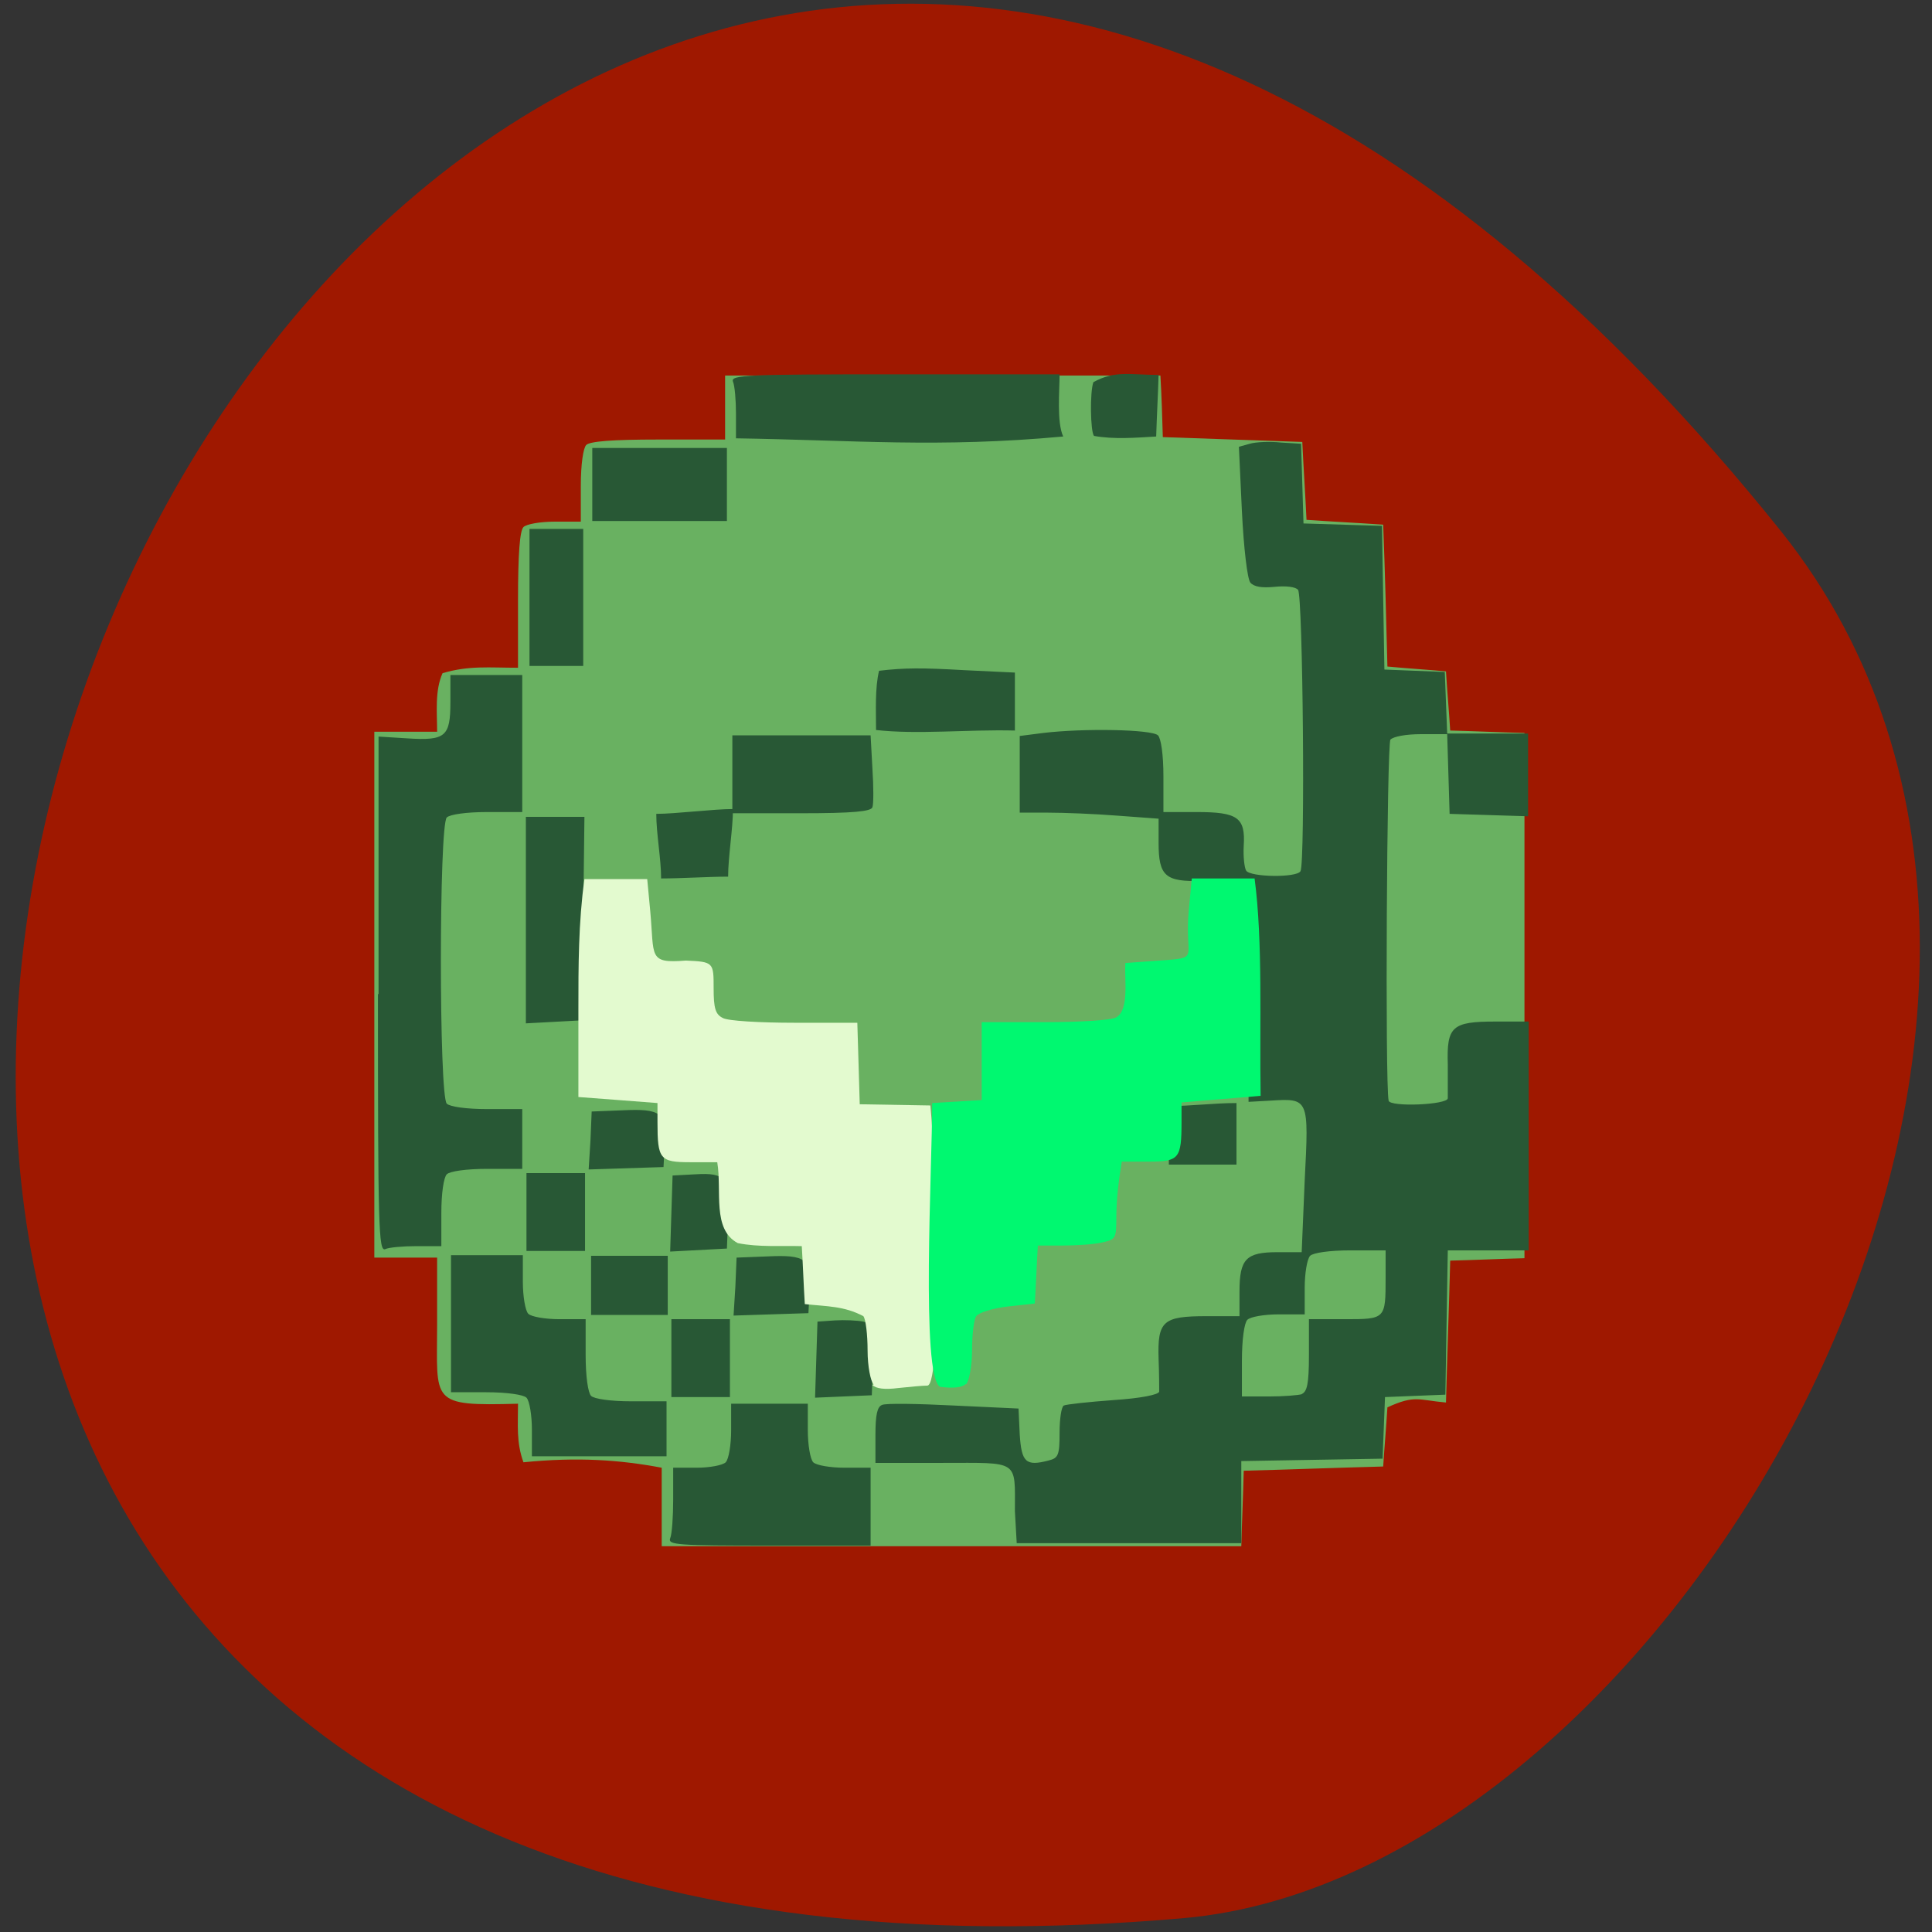 <svg xmlns="http://www.w3.org/2000/svg" viewBox="0 0 32 32"><rect x="0" y="0" width="32" height="32" fill="#333333" stroke="none"/><path d="m 29.5 8.8 c -23.83 -29.73 -46.74 26.2 -9.89 22.97 c 8.1 -0.72 16.3 -14.95 9.89 -22.97" style="fill:#9f1800"/><path d="m 10.96 24.31 c -0.69 -0.13 -1.39 -0.18 -2.29 -0.09 c -0.12 -0.33 -0.09 -0.61 -0.09 -0.97 c -1.47 0.04 -1.34 -0.02 -1.34 -1.3 v -1.12 c -0.35 0 -0.7 0 -1.04 0 v -8.71 c 0.35 0 0.7 0 1.04 0 c 0 -0.32 -0.04 -0.68 0.09 -0.97 c 0.44 -0.13 0.77 -0.09 1.25 -0.09 v -1.12 c 0 -0.77 0.03 -1.15 0.09 -1.21 c 0.05 -0.05 0.28 -0.09 0.52 -0.09 h 0.43 v -0.59 c 0 -0.36 0.04 -0.63 0.09 -0.68 c 0.06 -0.06 0.43 -0.09 1.19 -0.09 h 1.11 v -1.06 h 7.21 c 0.02 0.34 0.03 0.68 0.04 1.02 l 1.16 0.04 l 1.15 0.04 c 0.02 0.43 0.05 0.86 0.07 1.29 c 0.42 0.03 0.84 0.05 1.27 0.08 c 0.03 0.78 0.05 1.57 0.07 2.35 c 0.32 0.03 0.64 0.05 0.97 0.08 c 0.02 0.33 0.05 0.66 0.07 0.98 c 0.41 0.01 0.82 0.03 1.23 0.04 c 0 2.9 0 5.8 0 8.7 c -0.41 0.01 -0.82 0.03 -1.23 0.04 c -0.02 0.78 -0.05 1.57 -0.07 2.35 c -0.46 -0.04 -0.51 -0.13 -0.97 0.08 c -0.02 0.33 -0.05 0.66 -0.07 0.98 c -0.77 0.02 -1.54 0.05 -2.31 0.07 c -0.01 0.42 -0.03 0.84 -0.04 1.25 c -3.2 0 -6.4 0 -9.6 0 c 0 -0.43 0 -0.86 0 -1.29" style="fill:#69b161"/><path d="m 11.1 25.48 c 0.03 -0.07 0.05 -0.36 0.05 -0.64 v -0.53 h 0.39 c 0.21 0 0.43 -0.04 0.48 -0.09 c 0.05 -0.05 0.09 -0.29 0.09 -0.53 v -0.44 h 1.27 v 0.44 c 0 0.24 0.04 0.48 0.09 0.53 c 0.05 0.05 0.28 0.09 0.52 0.09 h 0.43 v 1.29 h -1.68 c -1.51 0 -1.68 -0.01 -1.64 -0.12 m 5.71 -0.45 c 0 -0.86 0.08 -0.8 -1.2 -0.8 h -1.11 v -0.46 c 0 -0.34 0.03 -0.47 0.11 -0.5 c 0.06 -0.03 0.6 -0.02 1.19 0.01 l 1.07 0.05 l 0.02 0.43 c 0.03 0.46 0.1 0.53 0.48 0.43 c 0.16 -0.04 0.18 -0.09 0.18 -0.46 c 0 -0.23 0.03 -0.43 0.07 -0.45 c 0.04 -0.02 0.41 -0.06 0.82 -0.09 c 0.46 -0.03 0.75 -0.09 0.76 -0.14 c 0 -0.04 0 -0.29 -0.01 -0.54 c -0.02 -0.63 0.07 -0.71 0.79 -0.71 h 0.55 v -0.41 c 0 -0.54 0.11 -0.65 0.63 -0.65 h 0.4 l 0.05 -1.19 c 0.07 -1.36 0.07 -1.36 -0.57 -1.32 l -0.36 0.02 v -0.62 c 0.09 -1.89 0.26 -1.41 -0.22 -2.98 c -0.04 -0.04 -0.29 -0.07 -0.55 -0.06 c -0.61 0.02 -0.72 -0.08 -0.72 -0.63 v -0.4 l -0.68 -0.05 c -0.38 -0.03 -0.89 -0.05 -1.15 -0.05 h -0.47 v -1.27 l 0.39 -0.05 c 0.67 -0.08 1.8 -0.06 1.9 0.04 c 0.05 0.05 0.09 0.32 0.09 0.68 v 0.59 h 0.55 c 0.68 0 0.81 0.09 0.78 0.56 c -0.01 0.17 0.01 0.36 0.04 0.41 c 0.07 0.11 0.84 0.12 0.9 0.01 c 0.08 -0.13 0.04 -4.56 -0.04 -4.66 c -0.04 -0.05 -0.2 -0.07 -0.39 -0.05 c -0.21 0.02 -0.34 0 -0.4 -0.07 c -0.05 -0.06 -0.11 -0.57 -0.14 -1.18 l -0.05 -1.07 l 0.18 -0.05 c 0.1 -0.03 0.33 -0.04 0.52 -0.02 l 0.33 0.02 l 0.02 0.66 l 0.02 0.66 l 0.65 0.02 l 0.65 0.02 l 0.02 1.19 l 0.02 1.19 l 0.5 0.02 l 0.5 0.02 l 0.02 0.51 l 0.02 0.51 h 1.34 v 1.37 l -0.65 -0.02 l -0.65 -0.02 l -0.02 -0.66 l -0.02 -0.66 h -0.43 c -0.26 0 -0.46 0.04 -0.51 0.09 c -0.06 0.07 -0.09 5.71 -0.03 5.98 c 0.02 0.11 0.98 0.07 0.98 -0.04 c 0 -0.05 0 -0.3 0 -0.56 c -0.02 -0.63 0.07 -0.71 0.79 -0.71 h 0.55 v 3.79 h -1.34 l -0.02 1.19 l -0.02 1.2 l -0.5 0.02 l -0.5 0.02 l -0.02 0.51 l -0.02 0.51 l -1.17 0.02 l -1.17 0.02 v 1.36 h -3.72 m 4.72 -2.47 c 0.09 -0.04 0.12 -0.17 0.12 -0.64 v -0.6 h 0.59 c 0.68 0 0.68 0 0.68 -0.69 v -0.45 h -0.58 c -0.35 0 -0.62 0.04 -0.67 0.09 c -0.05 0.05 -0.09 0.29 -0.09 0.53 v 0.44 h -0.43 c -0.24 0 -0.47 0.04 -0.52 0.09 c -0.05 0.05 -0.09 0.32 -0.09 0.68 v 0.59 h 0.44 c 0.25 0 0.5 -0.02 0.56 -0.04 m -12.76 0.59 c 0 -0.24 -0.04 -0.48 -0.09 -0.53 c -0.05 -0.05 -0.32 -0.09 -0.67 -0.09 h -0.58 v -2.27 h 1.19 v 0.44 c 0 0.24 0.04 0.48 0.09 0.53 c 0.05 0.05 0.28 0.09 0.52 0.09 h 0.43 v 0.59 c 0 0.36 0.04 0.63 0.09 0.68 c 0.05 0.05 0.32 0.09 0.67 0.09 h 0.58 v 0.91 h -2.23 m 2.31 -1.63 v -0.64 h 0.97 v 1.29 h -0.97 m 2.4 -0.62 l 0.02 -0.63 l 0.29 -0.02 c 0.16 -0.01 0.37 0 0.47 0.02 c 0.17 0.04 0.18 0.07 0.16 0.63 l -0.02 0.59 l -0.47 0.02 l -0.47 0.02 m -3.71 -1.86 v -0.49 h 1.27 v 0.98 h -1.27 m 2.39 -0.47 l 0.02 -0.48 l 0.51 -0.02 c 0.64 -0.03 0.73 0.04 0.7 0.55 l -0.02 0.39 l -0.62 0.02 l -0.62 0.02 m -5.88 -5.32 v -4.27 l 0.48 0.03 c 0.63 0.04 0.71 -0.03 0.71 -0.6 v -0.45 h 1.19 v 2.27 h -0.58 c -0.35 0 -0.62 0.04 -0.67 0.09 c -0.13 0.13 -0.13 4.61 0 4.74 c 0.05 0.05 0.32 0.09 0.67 0.09 h 0.58 v 0.99 h -0.58 c -0.35 0 -0.62 0.04 -0.67 0.09 c -0.05 0.05 -0.09 0.31 -0.09 0.64 v 0.55 h -0.41 c -0.22 0 -0.46 0.02 -0.52 0.05 c -0.11 0.04 -0.12 -0.36 -0.12 -4.23 m 2.46 3.61 v -0.64 h 0.97 v 1.29 h -0.97 m 2.4 -0.62 l 0.02 -0.63 l 0.38 -0.02 c 0.5 -0.03 0.57 0.06 0.54 0.71 l -0.02 0.52 l -0.94 0.05 m -1.32 -1.84 l 0.02 -0.48 l 0.51 -0.02 c 0.64 -0.03 0.73 0.04 0.7 0.55 l -0.02 0.39 l -0.62 0.02 l -0.62 0.02 m 9.61 -1.05 c 0.37 0 0.74 -0.05 1.12 -0.05 c 0 0.28 0 0.75 0 1.02 c -0.38 0 -0.75 0 -1.12 0 c 0 -0.28 0 -0.69 0 -0.97 m -10.65 -3.08 v -1.71 h 0.97 l -0.02 1.69 l -0.02 1.68 l -0.93 0.05 m 2.16 -3.47 c 0.32 0 0.95 -0.08 1.27 -0.08 c 0 0.33 -0.08 0.79 -0.08 1.12 c -0.32 0 -0.78 0.03 -1.11 0.03 c 0 -0.33 -0.08 -0.74 -0.08 -1.07 m 1.26 -0.66 v -0.64 h 2.29 l 0.03 0.55 c 0.02 0.3 0.02 0.59 0 0.64 c -0.02 0.07 -0.32 0.1 -1.18 0.1 h -1.14 m 2.38 -1.38 c 0 -0.32 -0.02 -0.69 0.05 -0.98 c 0.43 -0.05 0.71 -0.05 1.41 -0.01 l 0.84 0.04 c 0 0.32 0 0.64 0 0.96 c -0.79 -0.02 -1.62 0.07 -2.31 -0.01 m -5.73 -2.19 v -1.14 h 0.89 v 2.27 h -0.89 m 1.04 -3 v -0.61 h 2.23 c 0 0.4 0 0.81 0 1.21 h -2.23 m 2.38 -1.37 v -0.41 c 0 -0.22 -0.02 -0.46 -0.05 -0.53 c -0.04 -0.11 0.23 -0.12 2.68 -0.12 h 2.73 c 0 0.27 -0.05 0.79 0.06 1.03 c -2.07 0.19 -3.46 0.06 -5.42 0.03 m 5.93 -0.04 c -0.06 -0.07 -0.07 -0.73 -0.01 -0.89 c 0.36 -0.2 0.62 -0.12 1.08 -0.12 c -0.01 0.34 -0.03 0.68 -0.04 1.02 c -0.34 0.02 -0.7 0.05 -1.03 -0.01" style="fill:#285835"/><path d="m 14.47 22.93 c -0.05 -0.05 -0.1 -0.3 -0.1 -0.56 c 0 -0.26 -0.03 -0.52 -0.07 -0.57 c -0.32 -0.17 -0.6 -0.16 -0.97 -0.2 c -0.02 -0.32 -0.03 -0.64 -0.05 -0.96 c -0.35 -0.01 -0.71 0.02 -1.06 -0.05 c -0.43 -0.23 -0.26 -0.86 -0.34 -1.34 h -0.45 c -0.5 0 -0.54 -0.05 -0.54 -0.66 v -0.32 l -0.65 -0.05 l -0.66 -0.05 v -1.45 c 0 -0.72 0 -1.44 0.1 -2.16 c 0.34 0 0.69 0 1.04 0 l 0.05 0.53 c 0.07 0.76 -0.04 0.87 0.59 0.82 c 0.46 0.02 0.46 0.03 0.46 0.46 c 0 0.33 0.03 0.43 0.15 0.49 c 0.08 0.05 0.62 0.08 1.19 0.08 h 1.04 l 0.02 0.67 l 0.02 0.68 l 1.17 0.02 c 0.09 0.88 0.2 4.63 -0.05 4.64 c -0.08 0 -0.29 0.02 -0.48 0.04 c -0.23 0.03 -0.37 0.01 -0.43 -0.05" style="fill:#e3facf"/><path d="m 16 22.93 c 0.05 -0.05 0.1 -0.3 0.1 -0.56 c 0 -0.26 0.03 -0.52 0.07 -0.57 c 0.04 -0.06 0.27 -0.13 0.52 -0.16 l 0.45 -0.05 c 0.02 -0.32 0.03 -0.64 0.05 -0.96 h 0.41 c 0.23 0 0.52 -0.02 0.65 -0.05 c 0.23 -0.05 0.24 -0.07 0.24 -0.41 c 0 -0.32 0.04 -0.62 0.09 -0.93 h 0.45 c 0.5 0 0.54 -0.05 0.54 -0.66 v -0.32 c 0.44 -0.04 0.87 -0.07 1.31 -0.11 c -0.02 -1.2 0.04 -2.54 -0.1 -3.6 c -0.34 0 -0.69 0 -1.04 0 l -0.05 0.53 c -0.07 0.76 0.17 0.78 -0.35 0.82 l -0.7 0.05 c -0.02 0.26 0.07 0.77 -0.15 0.9 c -0.08 0.05 -0.62 0.08 -1.19 0.08 h -1.04 v 1.29 l -0.82 0.05 c 0 1.07 -0.19 4.52 0.13 4.7 c 0.23 0.03 0.37 0.01 0.43 -0.05" style="fill:#00f870"/></svg>